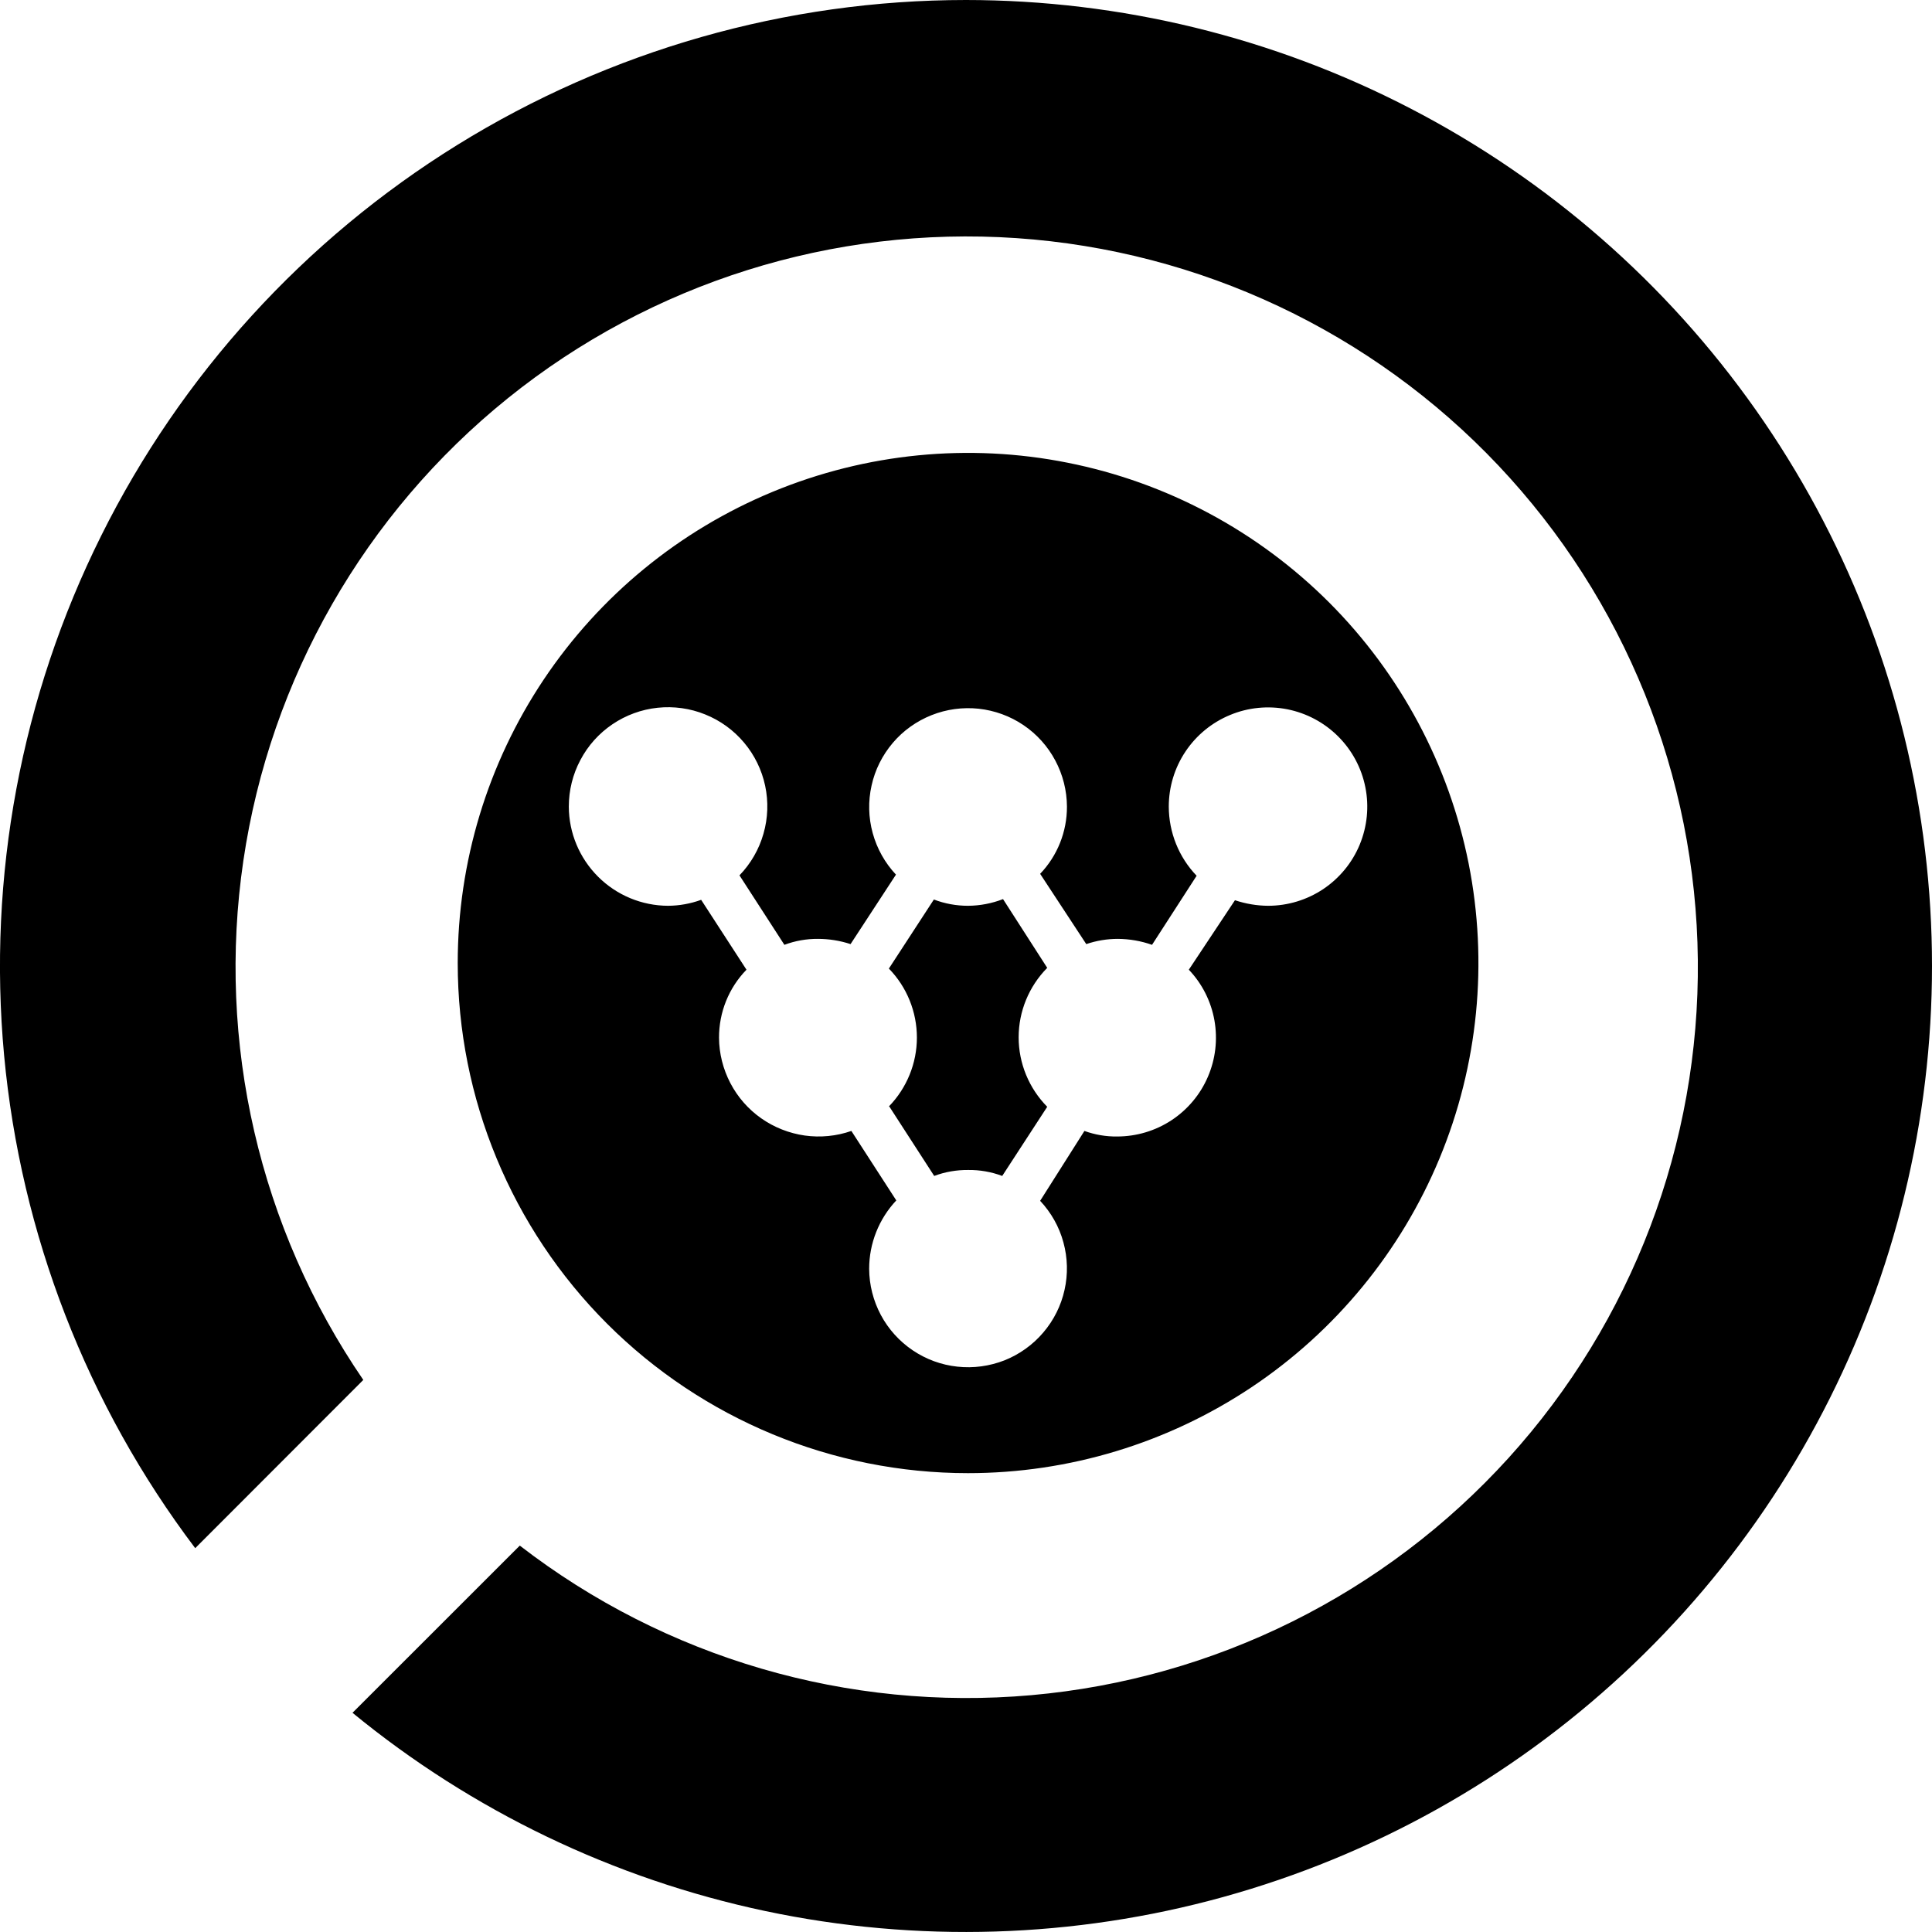 <svg
  width="1em"
  height="1em"
  viewBox="0 0 24 24"
  fill="none"
  xmlns="http://www.w3.org/2000/svg"
>
  <path
    d="M11.047 13.745L11.605 14.608C11.74 14.557 11.882 14.533 12.025 14.534C12.171 14.532 12.314 14.557 12.45 14.608L13.009 13.749C12.782 13.519 12.654 13.209 12.654 12.886C12.654 12.563 12.782 12.253 13.009 12.023L12.46 11.169C12.321 11.223 12.174 11.251 12.025 11.252C11.88 11.252 11.736 11.226 11.601 11.174L11.042 12.032C11.265 12.261 11.39 12.569 11.39 12.889C11.39 13.208 11.265 13.515 11.042 13.745H11.047ZM12.025 18.3C13.28 18.3 14.505 17.928 15.548 17.232C16.59 16.536 17.403 15.546 17.883 14.388C18.363 13.23 18.488 11.956 18.244 10.727C17.999 9.498 17.395 8.368 16.509 7.482C15.622 6.596 14.492 5.992 13.262 5.748C12.033 5.503 10.758 5.629 9.599 6.109C8.441 6.588 7.451 7.4 6.754 8.442C6.057 9.485 5.686 10.71 5.686 11.963C5.686 13.644 6.354 15.256 7.542 16.444C8.731 17.632 10.344 18.3 12.025 18.3ZM7.066 10.02C7.066 9.818 7.115 9.619 7.21 9.441C7.304 9.262 7.441 9.11 7.608 8.997C7.775 8.884 7.968 8.813 8.169 8.792C8.37 8.771 8.573 8.799 8.76 8.875C8.947 8.95 9.113 9.07 9.243 9.225C9.373 9.379 9.463 9.564 9.505 9.761C9.547 9.958 9.54 10.163 9.484 10.357C9.429 10.551 9.326 10.729 9.186 10.874L9.744 11.737C9.877 11.687 10.018 11.662 10.16 11.663C10.298 11.663 10.435 11.685 10.566 11.728L11.13 10.865C10.993 10.719 10.894 10.542 10.841 10.349C10.788 10.156 10.783 9.953 10.827 9.758C10.87 9.562 10.961 9.381 11.091 9.228C11.22 9.076 11.386 8.958 11.572 8.884C11.758 8.81 11.959 8.783 12.158 8.804C12.357 8.826 12.547 8.895 12.713 9.007C12.879 9.119 13.015 9.27 13.109 9.447C13.203 9.623 13.253 9.82 13.254 10.02C13.255 10.331 13.136 10.63 12.921 10.855L13.494 11.728C13.62 11.685 13.753 11.663 13.886 11.663C14.031 11.664 14.175 11.689 14.311 11.737L14.865 10.879C14.643 10.648 14.52 10.34 14.519 10.02C14.519 9.776 14.591 9.538 14.727 9.335C14.862 9.133 15.055 8.975 15.28 8.882C15.505 8.788 15.753 8.764 15.992 8.811C16.232 8.859 16.451 8.976 16.624 9.149C16.796 9.321 16.914 9.541 16.961 9.78C17.009 10.019 16.984 10.266 16.891 10.492C16.798 10.717 16.64 10.909 16.437 11.045C16.234 11.18 15.996 11.252 15.752 11.252C15.612 11.251 15.473 11.227 15.341 11.183L14.768 12.046C14.934 12.22 15.044 12.439 15.086 12.675C15.128 12.912 15.1 13.155 15.005 13.376C14.911 13.596 14.753 13.784 14.553 13.916C14.352 14.048 14.117 14.118 13.877 14.118C13.739 14.12 13.601 14.096 13.471 14.049L12.921 14.917C13.058 15.063 13.158 15.24 13.21 15.433C13.263 15.626 13.268 15.829 13.224 16.024C13.181 16.219 13.09 16.401 12.96 16.553C12.831 16.705 12.665 16.824 12.48 16.898C12.294 16.971 12.092 16.999 11.893 16.977C11.694 16.956 11.504 16.886 11.338 16.774C11.172 16.662 11.036 16.511 10.942 16.335C10.848 16.158 10.798 15.962 10.797 15.761C10.797 15.446 10.918 15.142 11.134 14.912L10.576 14.049C10.39 14.114 10.191 14.133 9.997 14.106C9.802 14.078 9.617 14.005 9.456 13.892C9.295 13.779 9.164 13.629 9.073 13.455C8.982 13.281 8.933 13.087 8.932 12.891C8.931 12.575 9.053 12.272 9.273 12.046L8.71 11.178C8.578 11.226 8.439 11.251 8.299 11.252C7.973 11.251 7.66 11.121 7.429 10.89C7.198 10.659 7.067 10.347 7.066 10.02ZM11.998 0C9.765 0.001 7.578 0.625 5.68 1.801C3.783 2.976 2.251 4.657 1.257 6.655C0.262 8.653 -0.155 10.888 0.051 13.11C0.258 15.332 1.08 17.452 2.425 19.232L4.513 17.142C3.222 15.256 2.69 12.953 3.023 10.692C3.356 8.432 4.53 6.38 6.31 4.946C8.09 3.513 10.345 2.803 12.626 2.958C14.906 3.113 17.045 4.122 18.614 5.783C20.183 7.445 21.068 9.637 21.091 11.922C21.115 14.206 20.276 16.416 18.741 18.11C17.206 19.803 15.089 20.856 12.812 21.058C10.535 21.26 8.266 20.597 6.457 19.2L4.379 21.277C5.866 22.497 7.626 23.342 9.508 23.74C11.391 24.138 13.342 24.078 15.196 23.565C17.051 23.052 18.755 22.101 20.165 20.792C21.575 19.483 22.649 17.855 23.298 16.044C23.946 14.233 24.15 12.293 23.891 10.387C23.632 8.481 22.919 6.665 21.811 5.092C20.704 3.52 19.234 2.236 17.526 1.35C15.818 0.463 13.922 0.001 11.998 0Z"
    fill="currentColor"
  />
</svg>
